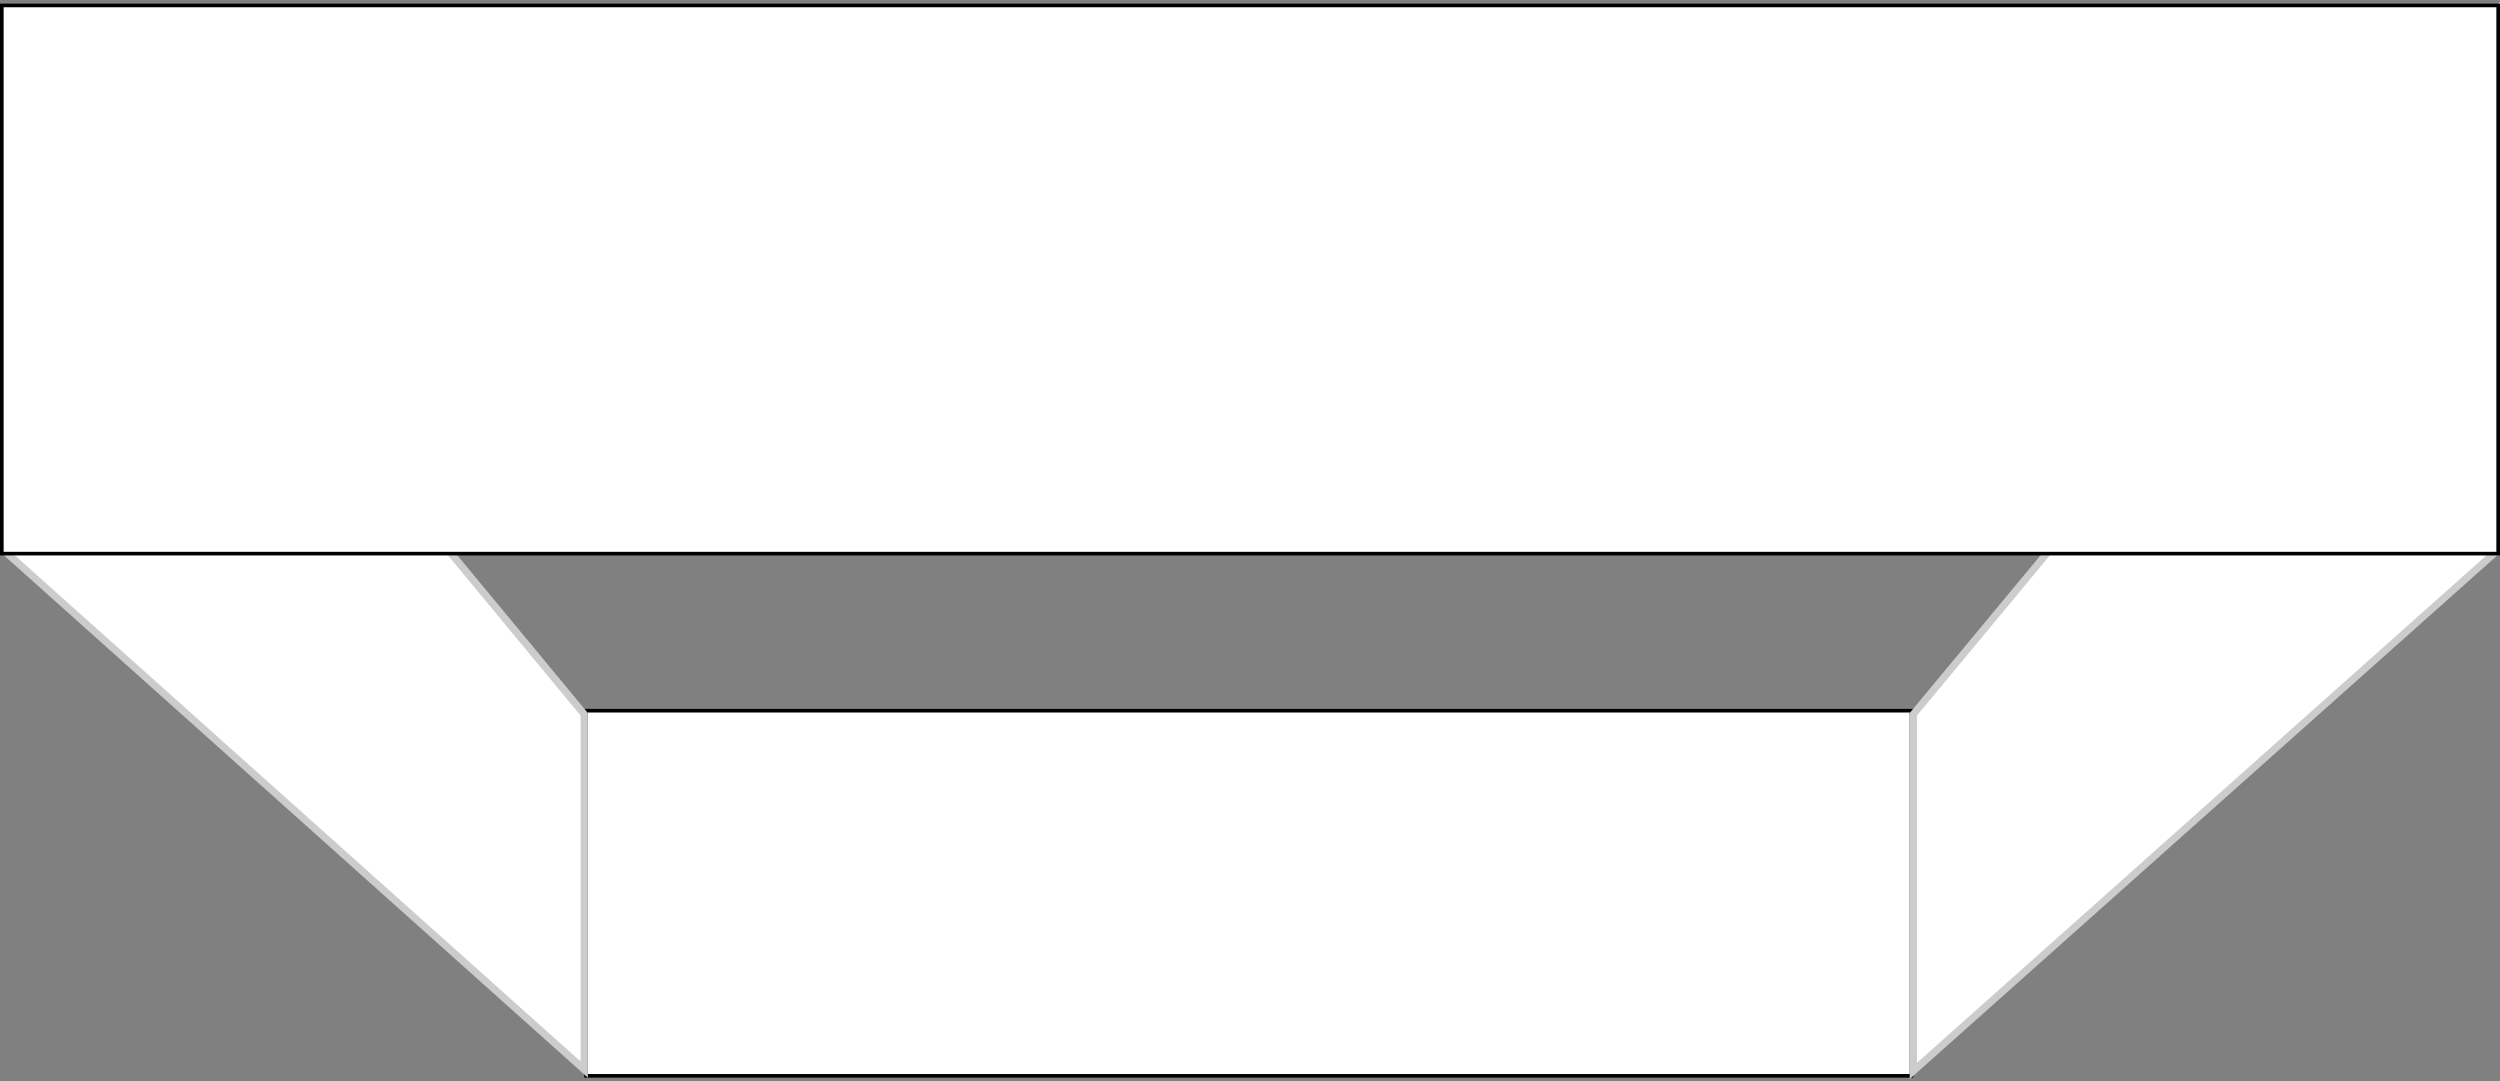 <svg width="689" height="298" viewBox="0 0 689 298" fill="none" xmlns="http://www.w3.org/2000/svg">
<rect x="0" y="0" width="689" height="298" fill="#808080" stroke="none"/>
<rect x="161.513" y="195.866" width="365.304" height="100.634" fill="white" stroke="black"/>
<path d="M161.013 196.857L1.342 3.967V151.948L161.013 294.774V196.857Z" fill="white" stroke="#CCCCCC" stroke-width="2"/>
<path d="M527.316 196.85L687.994 3.226V151.967L527.316 295.145V196.85Z" fill="white" stroke="#CCCCCC" stroke-width="2"/>
<rect x="0.5" y="1.5" width="688" height="151.08" fill="white" stroke="black"/>
</svg>
